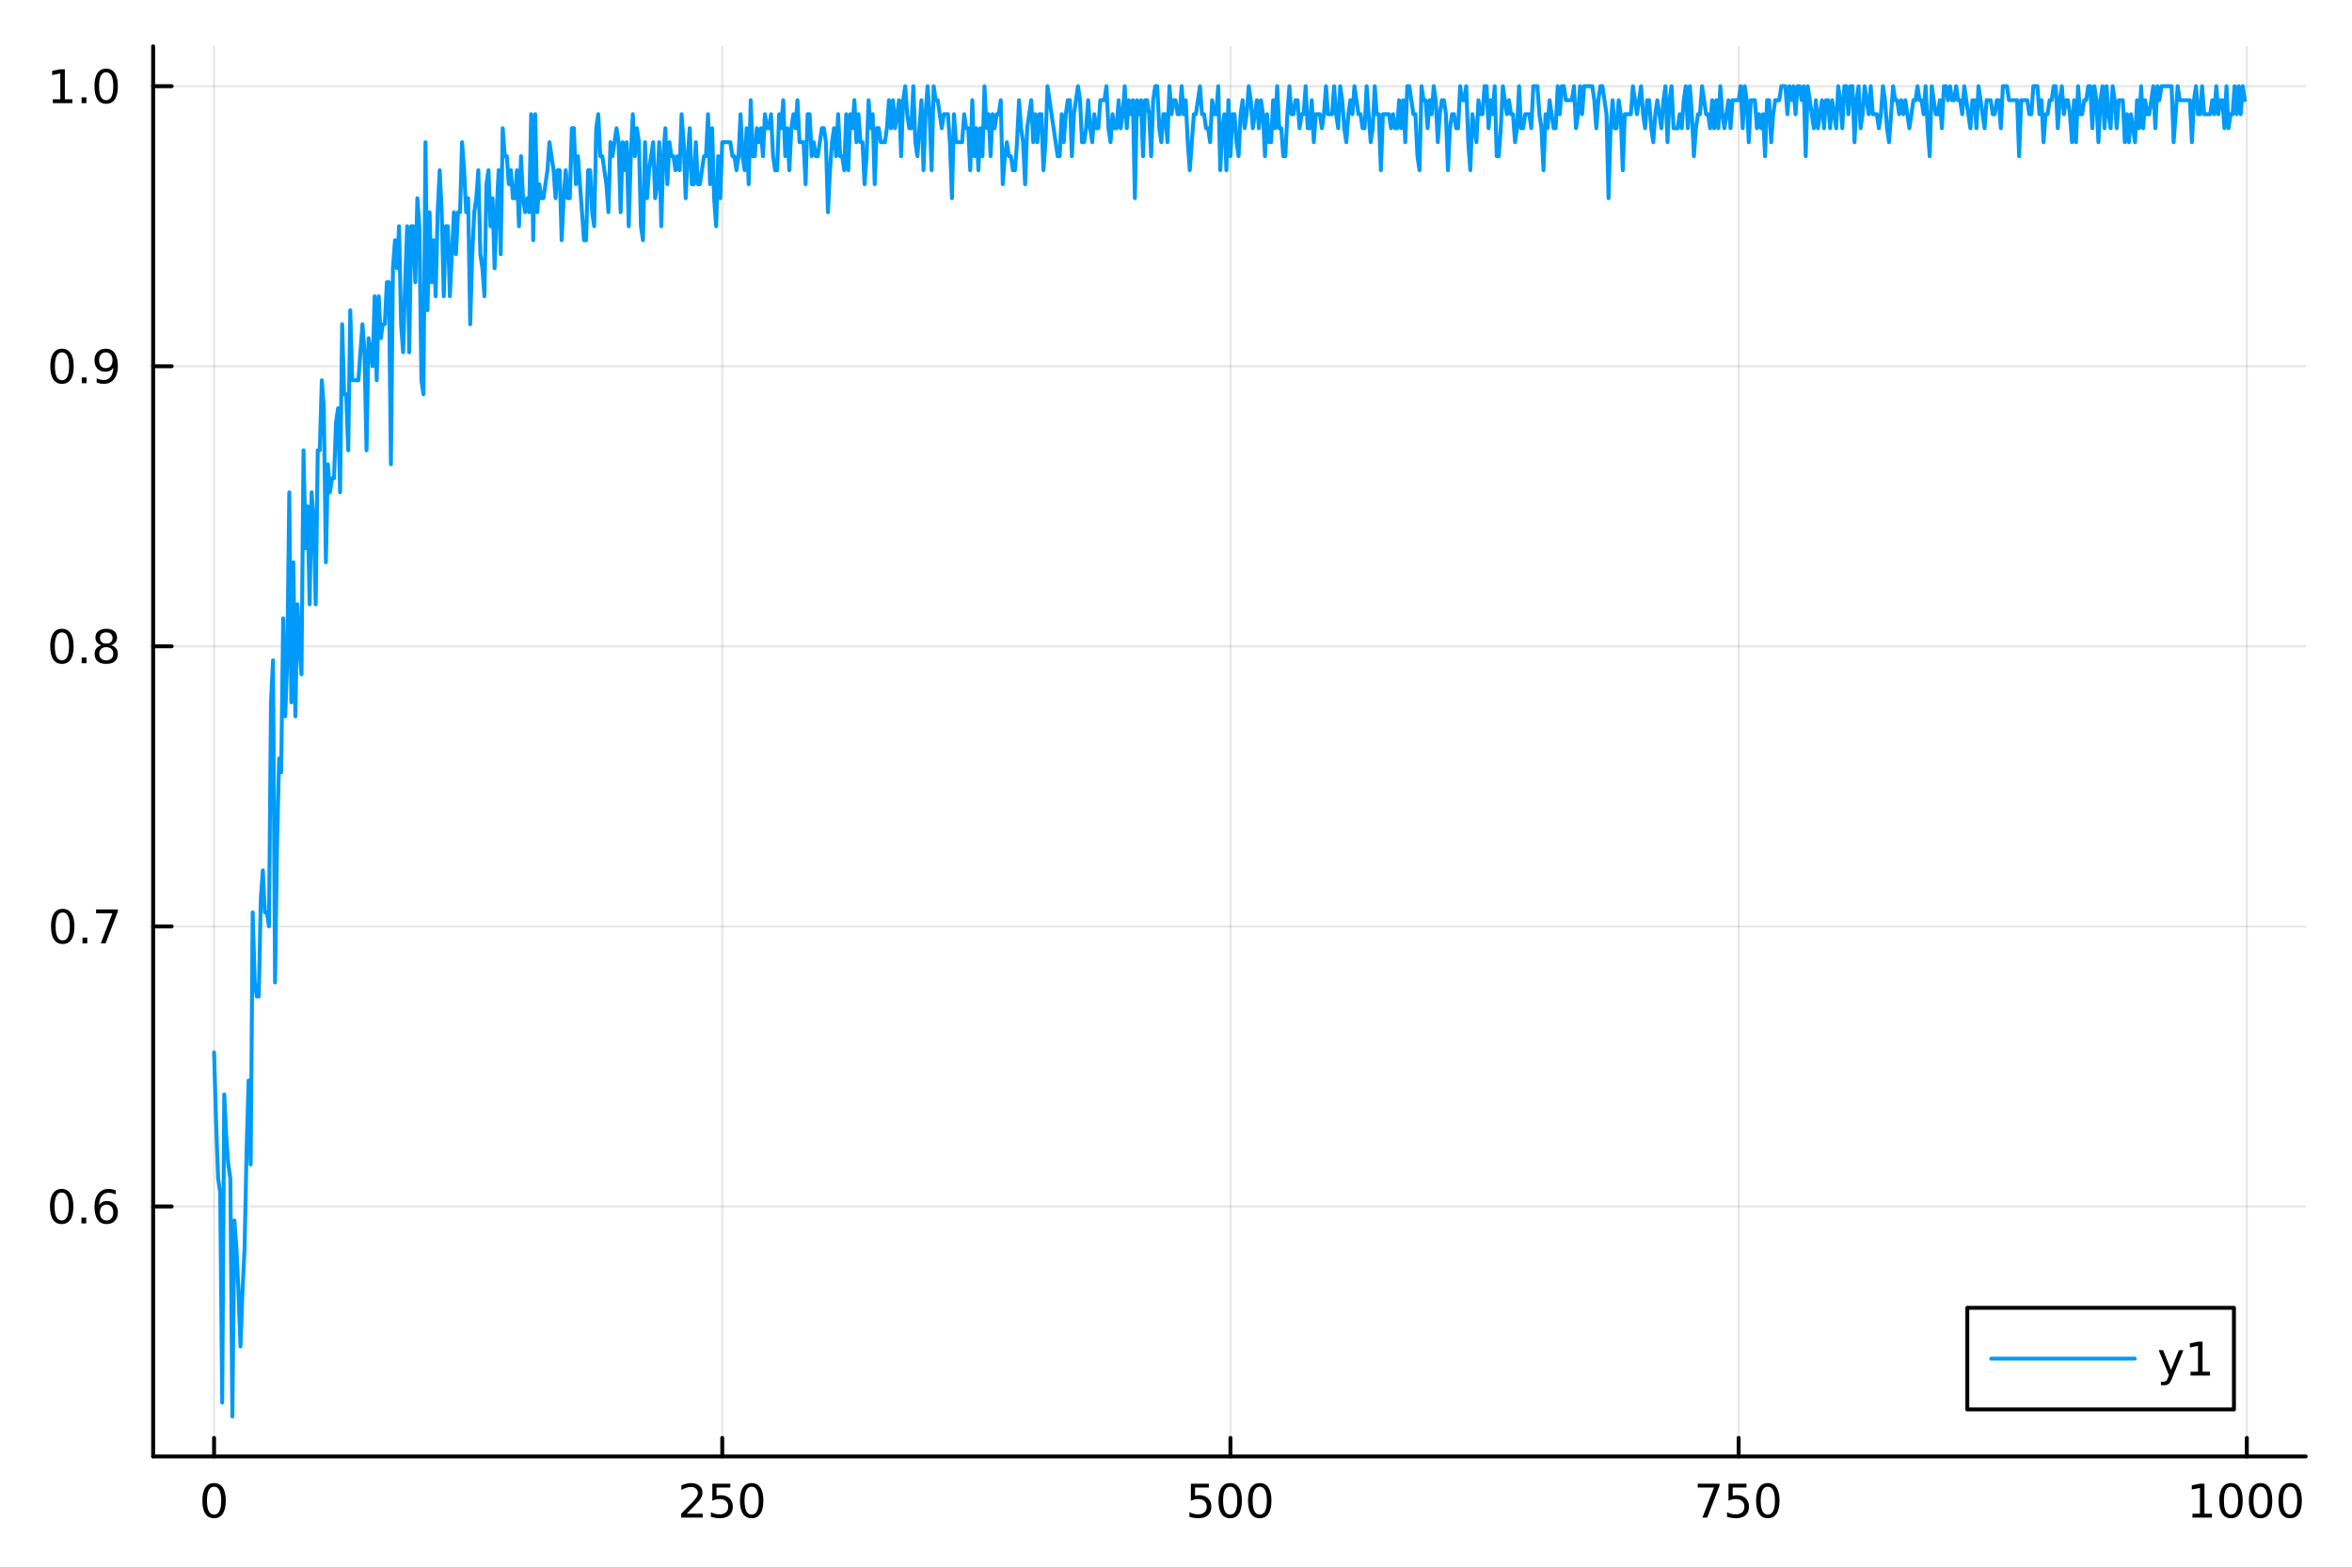 <?xml version="1.0" encoding="utf-8"?>
<svg xmlns="http://www.w3.org/2000/svg" xmlns:xlink="http://www.w3.org/1999/xlink" width="600" height="400" viewBox="0 0 2400 1600">
<rect x="0" y="0" width="2400" height="1600" fill="#333333" stroke="none"/>
<defs>
  <clipPath id="clip900">
    <rect x="0" y="0" width="2400" height="1600"/>
  </clipPath>
</defs>
<path clip-path="url(#clip900)" d="M0 1600 L2400 1600 L2400 0 L0 0  Z" fill="#ffffff" fill-rule="evenodd" fill-opacity="1"/>
<defs>
  <clipPath id="clip901">
    <rect x="480" y="0" width="1681" height="1600"/>
  </clipPath>
</defs>
<path clip-path="url(#clip900)" d="M156.274 1486.45 L2352.76 1486.45 L2352.76 47.244 L156.274 47.244  Z" fill="#ffffff" fill-rule="evenodd" fill-opacity="1"/>
<defs>
  <clipPath id="clip902">
    <rect x="156" y="47" width="2197" height="1440"/>
  </clipPath>
</defs>
<polyline clip-path="url(#clip902)" style="stroke:#000000; stroke-linecap:round; stroke-linejoin:round; stroke-width:2; stroke-opacity:0.1; fill:none" points="218.439,1486.45 218.439,47.244 "/>
<polyline clip-path="url(#clip902)" style="stroke:#000000; stroke-linecap:round; stroke-linejoin:round; stroke-width:2; stroke-opacity:0.1; fill:none" points="736.995,1486.45 736.995,47.244 "/>
<polyline clip-path="url(#clip902)" style="stroke:#000000; stroke-linecap:round; stroke-linejoin:round; stroke-width:2; stroke-opacity:0.1; fill:none" points="1255.55,1486.45 1255.55,47.244 "/>
<polyline clip-path="url(#clip902)" style="stroke:#000000; stroke-linecap:round; stroke-linejoin:round; stroke-width:2; stroke-opacity:0.1; fill:none" points="1774.11,1486.45 1774.11,47.244 "/>
<polyline clip-path="url(#clip902)" style="stroke:#000000; stroke-linecap:round; stroke-linejoin:round; stroke-width:2; stroke-opacity:0.1; fill:none" points="2292.67,1486.45 2292.67,47.244 "/>
<polyline clip-path="url(#clip900)" style="stroke:#000000; stroke-linecap:round; stroke-linejoin:round; stroke-width:4; stroke-opacity:1; fill:none" points="156.274,1486.45 2352.76,1486.45 "/>
<polyline clip-path="url(#clip900)" style="stroke:#000000; stroke-linecap:round; stroke-linejoin:round; stroke-width:4; stroke-opacity:1; fill:none" points="218.439,1486.45 218.439,1467.55 "/>
<polyline clip-path="url(#clip900)" style="stroke:#000000; stroke-linecap:round; stroke-linejoin:round; stroke-width:4; stroke-opacity:1; fill:none" points="736.995,1486.45 736.995,1467.55 "/>
<polyline clip-path="url(#clip900)" style="stroke:#000000; stroke-linecap:round; stroke-linejoin:round; stroke-width:4; stroke-opacity:1; fill:none" points="1255.55,1486.45 1255.55,1467.55 "/>
<polyline clip-path="url(#clip900)" style="stroke:#000000; stroke-linecap:round; stroke-linejoin:round; stroke-width:4; stroke-opacity:1; fill:none" points="1774.11,1486.45 1774.11,1467.55 "/>
<polyline clip-path="url(#clip900)" style="stroke:#000000; stroke-linecap:round; stroke-linejoin:round; stroke-width:4; stroke-opacity:1; fill:none" points="2292.67,1486.45 2292.67,1467.55 "/>
<path clip-path="url(#clip900)" d="M218.439 1517.37 Q214.828 1517.37 212.999 1520.93 Q211.193 1524.47 211.193 1531.6 Q211.193 1538.71 212.999 1542.27 Q214.828 1545.82 218.439 1545.82 Q222.073 1545.82 223.879 1542.27 Q225.707 1538.71 225.707 1531.6 Q225.707 1524.47 223.879 1520.93 Q222.073 1517.37 218.439 1517.37 M218.439 1513.66 Q224.249 1513.66 227.304 1518.27 Q230.383 1522.85 230.383 1531.6 Q230.383 1540.33 227.304 1544.94 Q224.249 1549.52 218.439 1549.52 Q212.629 1549.52 209.55 1544.94 Q206.494 1540.33 206.494 1531.6 Q206.494 1522.85 209.55 1518.27 Q212.629 1513.66 218.439 1513.66 Z" fill="#000000" fill-rule="nonzero" fill-opacity="1" /><path clip-path="url(#clip900)" d="M700.688 1544.91 L717.007 1544.91 L717.007 1548.85 L695.063 1548.85 L695.063 1544.91 Q697.725 1542.16 702.308 1537.53 Q706.915 1532.88 708.095 1531.53 Q710.34 1529.01 711.22 1527.27 Q712.123 1525.51 712.123 1523.82 Q712.123 1521.07 710.178 1519.33 Q708.257 1517.6 705.155 1517.6 Q702.956 1517.6 700.503 1518.36 Q698.072 1519.13 695.294 1520.68 L695.294 1515.95 Q698.118 1514.82 700.572 1514.24 Q703.026 1513.66 705.063 1513.66 Q710.433 1513.66 713.628 1516.35 Q716.822 1519.03 716.822 1523.52 Q716.822 1525.65 716.012 1527.57 Q715.225 1529.47 713.118 1532.07 Q712.54 1532.74 709.438 1535.95 Q706.336 1539.15 700.688 1544.91 Z" fill="#000000" fill-rule="nonzero" fill-opacity="1" /><path clip-path="url(#clip900)" d="M726.868 1514.29 L745.225 1514.29 L745.225 1518.22 L731.151 1518.22 L731.151 1526.7 Q732.169 1526.35 733.188 1526.19 Q734.206 1526 735.225 1526 Q741.012 1526 744.391 1529.17 Q747.771 1532.34 747.771 1537.76 Q747.771 1543.34 744.299 1546.44 Q740.826 1549.52 734.507 1549.52 Q732.331 1549.52 730.063 1549.15 Q727.817 1548.78 725.41 1548.04 L725.41 1543.34 Q727.493 1544.47 729.715 1545.03 Q731.938 1545.58 734.414 1545.58 Q738.419 1545.58 740.757 1543.48 Q743.095 1541.37 743.095 1537.76 Q743.095 1534.15 740.757 1532.04 Q738.419 1529.94 734.414 1529.94 Q732.539 1529.94 730.664 1530.35 Q728.813 1530.77 726.868 1531.65 L726.868 1514.29 Z" fill="#000000" fill-rule="nonzero" fill-opacity="1" /><path clip-path="url(#clip900)" d="M766.984 1517.37 Q763.373 1517.37 761.544 1520.93 Q759.738 1524.47 759.738 1531.6 Q759.738 1538.71 761.544 1542.27 Q763.373 1545.82 766.984 1545.82 Q770.618 1545.82 772.423 1542.27 Q774.252 1538.71 774.252 1531.6 Q774.252 1524.47 772.423 1520.93 Q770.618 1517.37 766.984 1517.37 M766.984 1513.66 Q772.794 1513.66 775.849 1518.27 Q778.928 1522.85 778.928 1531.6 Q778.928 1540.33 775.849 1544.94 Q772.794 1549.52 766.984 1549.52 Q761.174 1549.52 758.095 1544.94 Q755.039 1540.33 755.039 1531.6 Q755.039 1522.85 758.095 1518.27 Q761.174 1513.66 766.984 1513.66 Z" fill="#000000" fill-rule="nonzero" fill-opacity="1" /><path clip-path="url(#clip900)" d="M1215.17 1514.29 L1233.53 1514.29 L1233.53 1518.22 L1219.45 1518.22 L1219.45 1526.7 Q1220.47 1526.35 1221.49 1526.19 Q1222.51 1526 1223.53 1526 Q1229.31 1526 1232.69 1529.17 Q1236.07 1532.34 1236.07 1537.76 Q1236.07 1543.34 1232.6 1546.44 Q1229.13 1549.52 1222.81 1549.52 Q1220.63 1549.52 1218.36 1549.15 Q1216.12 1548.78 1213.71 1548.04 L1213.71 1543.34 Q1215.8 1544.47 1218.02 1545.03 Q1220.24 1545.58 1222.72 1545.58 Q1226.72 1545.58 1229.06 1543.48 Q1231.4 1541.37 1231.4 1537.76 Q1231.4 1534.15 1229.06 1532.04 Q1226.72 1529.94 1222.72 1529.94 Q1220.84 1529.94 1218.97 1530.35 Q1217.11 1530.77 1215.17 1531.65 L1215.17 1514.29 Z" fill="#000000" fill-rule="nonzero" fill-opacity="1" /><path clip-path="url(#clip900)" d="M1255.29 1517.37 Q1251.67 1517.37 1249.85 1520.93 Q1248.04 1524.47 1248.04 1531.6 Q1248.04 1538.71 1249.85 1542.27 Q1251.67 1545.82 1255.29 1545.82 Q1258.92 1545.82 1260.73 1542.27 Q1262.55 1538.71 1262.55 1531.6 Q1262.55 1524.47 1260.73 1520.93 Q1258.92 1517.37 1255.29 1517.37 M1255.29 1513.66 Q1261.1 1513.66 1264.15 1518.27 Q1267.23 1522.85 1267.23 1531.6 Q1267.23 1540.33 1264.15 1544.94 Q1261.1 1549.52 1255.29 1549.52 Q1249.48 1549.52 1246.4 1544.94 Q1243.34 1540.33 1243.34 1531.6 Q1243.34 1522.85 1246.4 1518.27 Q1249.48 1513.66 1255.29 1513.66 Z" fill="#000000" fill-rule="nonzero" fill-opacity="1" /><path clip-path="url(#clip900)" d="M1285.45 1517.37 Q1281.84 1517.37 1280.01 1520.93 Q1278.2 1524.47 1278.2 1531.6 Q1278.2 1538.71 1280.01 1542.27 Q1281.84 1545.82 1285.45 1545.82 Q1289.08 1545.82 1290.89 1542.27 Q1292.72 1538.71 1292.72 1531.6 Q1292.72 1524.47 1290.89 1520.93 Q1289.08 1517.37 1285.45 1517.37 M1285.45 1513.66 Q1291.26 1513.66 1294.31 1518.27 Q1297.39 1522.85 1297.39 1531.6 Q1297.39 1540.33 1294.31 1544.94 Q1291.26 1549.52 1285.45 1549.52 Q1279.64 1549.52 1276.56 1544.94 Q1273.5 1540.33 1273.5 1531.6 Q1273.5 1522.85 1276.56 1518.27 Q1279.64 1513.66 1285.45 1513.66 Z" fill="#000000" fill-rule="nonzero" fill-opacity="1" /><path clip-path="url(#clip900)" d="M1732.38 1514.29 L1754.61 1514.29 L1754.61 1516.28 L1742.06 1548.85 L1737.18 1548.85 L1748.98 1518.22 L1732.38 1518.22 L1732.38 1514.29 Z" fill="#000000" fill-rule="nonzero" fill-opacity="1" /><path clip-path="url(#clip900)" d="M1763.77 1514.29 L1782.13 1514.29 L1782.13 1518.22 L1768.06 1518.22 L1768.06 1526.7 Q1769.07 1526.35 1770.09 1526.19 Q1771.11 1526 1772.13 1526 Q1777.92 1526 1781.3 1529.17 Q1784.68 1532.34 1784.68 1537.76 Q1784.68 1543.34 1781.2 1546.44 Q1777.73 1549.52 1771.41 1549.52 Q1769.24 1549.52 1766.97 1549.15 Q1764.72 1548.78 1762.31 1548.04 L1762.31 1543.34 Q1764.4 1544.47 1766.62 1545.03 Q1768.84 1545.58 1771.32 1545.58 Q1775.32 1545.58 1777.66 1543.48 Q1780 1541.37 1780 1537.76 Q1780 1534.15 1777.66 1532.04 Q1775.32 1529.94 1771.32 1529.94 Q1769.44 1529.94 1767.57 1530.35 Q1765.72 1530.77 1763.77 1531.65 L1763.77 1514.29 Z" fill="#000000" fill-rule="nonzero" fill-opacity="1" /><path clip-path="url(#clip900)" d="M1803.89 1517.37 Q1800.28 1517.37 1798.45 1520.93 Q1796.64 1524.47 1796.64 1531.6 Q1796.64 1538.71 1798.45 1542.27 Q1800.28 1545.82 1803.89 1545.82 Q1807.52 1545.82 1809.33 1542.27 Q1811.16 1538.71 1811.16 1531.6 Q1811.16 1524.47 1809.33 1520.93 Q1807.52 1517.37 1803.89 1517.37 M1803.89 1513.66 Q1809.7 1513.66 1812.75 1518.27 Q1815.83 1522.85 1815.83 1531.6 Q1815.83 1540.33 1812.75 1544.94 Q1809.7 1549.52 1803.89 1549.52 Q1798.08 1549.52 1795 1544.94 Q1791.94 1540.33 1791.94 1531.6 Q1791.94 1522.85 1795 1518.27 Q1798.08 1513.66 1803.89 1513.66 Z" fill="#000000" fill-rule="nonzero" fill-opacity="1" /><path clip-path="url(#clip900)" d="M2237.19 1544.91 L2244.83 1544.91 L2244.83 1518.55 L2236.52 1520.21 L2236.52 1515.95 L2244.78 1514.29 L2249.46 1514.29 L2249.46 1544.91 L2257.1 1544.91 L2257.1 1548.85 L2237.19 1548.85 L2237.19 1544.91 Z" fill="#000000" fill-rule="nonzero" fill-opacity="1" /><path clip-path="url(#clip900)" d="M2276.54 1517.37 Q2272.93 1517.37 2271.1 1520.93 Q2269.3 1524.47 2269.3 1531.6 Q2269.3 1538.71 2271.1 1542.27 Q2272.93 1545.82 2276.54 1545.82 Q2280.18 1545.82 2281.98 1542.27 Q2283.81 1538.71 2283.81 1531.6 Q2283.81 1524.47 2281.98 1520.93 Q2280.18 1517.37 2276.54 1517.37 M2276.54 1513.66 Q2282.35 1513.66 2285.41 1518.27 Q2288.49 1522.85 2288.49 1531.6 Q2288.49 1540.33 2285.41 1544.94 Q2282.35 1549.52 2276.54 1549.52 Q2270.73 1549.52 2267.65 1544.94 Q2264.6 1540.33 2264.6 1531.6 Q2264.6 1522.85 2267.65 1518.27 Q2270.73 1513.66 2276.54 1513.66 Z" fill="#000000" fill-rule="nonzero" fill-opacity="1" /><path clip-path="url(#clip900)" d="M2306.7 1517.37 Q2303.09 1517.37 2301.27 1520.93 Q2299.46 1524.47 2299.46 1531.6 Q2299.46 1538.71 2301.27 1542.27 Q2303.09 1545.82 2306.7 1545.82 Q2310.34 1545.82 2312.14 1542.27 Q2313.97 1538.71 2313.97 1531.6 Q2313.97 1524.47 2312.14 1520.93 Q2310.34 1517.37 2306.7 1517.37 M2306.7 1513.66 Q2312.51 1513.66 2315.57 1518.27 Q2318.65 1522.85 2318.65 1531.6 Q2318.65 1540.33 2315.57 1544.94 Q2312.51 1549.52 2306.7 1549.52 Q2300.89 1549.52 2297.82 1544.94 Q2294.76 1540.33 2294.76 1531.6 Q2294.76 1522.85 2297.82 1518.27 Q2300.89 1513.66 2306.7 1513.66 Z" fill="#000000" fill-rule="nonzero" fill-opacity="1" /><path clip-path="url(#clip900)" d="M2336.87 1517.37 Q2333.26 1517.37 2331.43 1520.93 Q2329.62 1524.47 2329.62 1531.6 Q2329.62 1538.71 2331.43 1542.27 Q2333.26 1545.82 2336.87 1545.82 Q2340.5 1545.82 2342.31 1542.27 Q2344.14 1538.71 2344.14 1531.6 Q2344.14 1524.47 2342.31 1520.93 Q2340.5 1517.37 2336.87 1517.37 M2336.87 1513.66 Q2342.68 1513.66 2345.73 1518.27 Q2348.81 1522.85 2348.81 1531.6 Q2348.81 1540.33 2345.73 1544.94 Q2342.68 1549.52 2336.87 1549.52 Q2331.06 1549.52 2327.98 1544.94 Q2324.92 1540.33 2324.92 1531.6 Q2324.92 1522.85 2327.98 1518.27 Q2331.06 1513.66 2336.87 1513.66 Z" fill="#000000" fill-rule="nonzero" fill-opacity="1" /><polyline clip-path="url(#clip902)" style="stroke:#000000; stroke-linecap:round; stroke-linejoin:round; stroke-width:2; stroke-opacity:0.1; fill:none" points="156.274,1231.34 2352.76,1231.34 "/>
<polyline clip-path="url(#clip902)" style="stroke:#000000; stroke-linecap:round; stroke-linejoin:round; stroke-width:2; stroke-opacity:0.1; fill:none" points="156.274,945.496 2352.76,945.496 "/>
<polyline clip-path="url(#clip902)" style="stroke:#000000; stroke-linecap:round; stroke-linejoin:round; stroke-width:2; stroke-opacity:0.1; fill:none" points="156.274,659.656 2352.76,659.656 "/>
<polyline clip-path="url(#clip902)" style="stroke:#000000; stroke-linecap:round; stroke-linejoin:round; stroke-width:2; stroke-opacity:0.1; fill:none" points="156.274,373.816 2352.76,373.816 "/>
<polyline clip-path="url(#clip902)" style="stroke:#000000; stroke-linecap:round; stroke-linejoin:round; stroke-width:2; stroke-opacity:0.1; fill:none" points="156.274,87.976 2352.76,87.976 "/>
<polyline clip-path="url(#clip900)" style="stroke:#000000; stroke-linecap:round; stroke-linejoin:round; stroke-width:4; stroke-opacity:1; fill:none" points="156.274,1486.45 156.274,47.244 "/>
<polyline clip-path="url(#clip900)" style="stroke:#000000; stroke-linecap:round; stroke-linejoin:round; stroke-width:4; stroke-opacity:1; fill:none" points="156.274,1231.34 175.172,1231.34 "/>
<polyline clip-path="url(#clip900)" style="stroke:#000000; stroke-linecap:round; stroke-linejoin:round; stroke-width:4; stroke-opacity:1; fill:none" points="156.274,945.496 175.172,945.496 "/>
<polyline clip-path="url(#clip900)" style="stroke:#000000; stroke-linecap:round; stroke-linejoin:round; stroke-width:4; stroke-opacity:1; fill:none" points="156.274,659.656 175.172,659.656 "/>
<polyline clip-path="url(#clip900)" style="stroke:#000000; stroke-linecap:round; stroke-linejoin:round; stroke-width:4; stroke-opacity:1; fill:none" points="156.274,373.816 175.172,373.816 "/>
<polyline clip-path="url(#clip900)" style="stroke:#000000; stroke-linecap:round; stroke-linejoin:round; stroke-width:4; stroke-opacity:1; fill:none" points="156.274,87.976 175.172,87.976 "/>
<path clip-path="url(#clip900)" d="M62.937 1217.13 Q59.325 1217.13 57.497 1220.7 Q55.691 1224.24 55.691 1231.37 Q55.691 1238.48 57.497 1242.04 Q59.325 1245.58 62.937 1245.58 Q66.571 1245.58 68.376 1242.04 Q70.205 1238.48 70.205 1231.37 Q70.205 1224.24 68.376 1220.7 Q66.571 1217.13 62.937 1217.13 M62.937 1213.43 Q68.747 1213.43 71.802 1218.04 Q74.881 1222.62 74.881 1231.37 Q74.881 1240.1 71.802 1244.7 Q68.747 1249.29 62.937 1249.29 Q57.126 1249.29 54.048 1244.7 Q50.992 1240.1 50.992 1231.37 Q50.992 1222.62 54.048 1218.04 Q57.126 1213.43 62.937 1213.43 Z" fill="#000000" fill-rule="nonzero" fill-opacity="1" /><path clip-path="url(#clip900)" d="M83.098 1242.74 L87.983 1242.74 L87.983 1248.62 L83.098 1248.62 L83.098 1242.74 Z" fill="#000000" fill-rule="nonzero" fill-opacity="1" /><path clip-path="url(#clip900)" d="M108.746 1229.47 Q105.598 1229.47 103.746 1231.63 Q101.918 1233.78 101.918 1237.53 Q101.918 1241.25 103.746 1243.43 Q105.598 1245.58 108.746 1245.58 Q111.895 1245.58 113.723 1243.43 Q115.575 1241.25 115.575 1237.53 Q115.575 1233.78 113.723 1231.63 Q111.895 1229.47 108.746 1229.47 M118.029 1214.82 L118.029 1219.08 Q116.27 1218.25 114.464 1217.81 Q112.682 1217.37 110.922 1217.37 Q106.293 1217.37 103.839 1220.49 Q101.409 1223.62 101.061 1229.94 Q102.427 1227.92 104.487 1226.86 Q106.547 1225.77 109.024 1225.77 Q114.233 1225.77 117.242 1228.94 Q120.274 1232.09 120.274 1237.53 Q120.274 1242.85 117.126 1246.07 Q113.978 1249.29 108.746 1249.29 Q102.751 1249.29 99.58 1244.7 Q96.409 1240.1 96.409 1231.37 Q96.409 1223.18 100.297 1218.32 Q104.186 1213.43 110.737 1213.43 Q112.496 1213.43 114.279 1213.78 Q116.084 1214.13 118.029 1214.82 Z" fill="#000000" fill-rule="nonzero" fill-opacity="1" /><path clip-path="url(#clip900)" d="M64.001 931.295 Q60.39 931.295 58.562 934.859 Q56.756 938.401 56.756 945.531 Q56.756 952.637 58.562 956.202 Q60.39 959.744 64.001 959.744 Q67.636 959.744 69.441 956.202 Q71.27 952.637 71.27 945.531 Q71.27 938.401 69.441 934.859 Q67.636 931.295 64.001 931.295 M64.001 927.591 Q69.811 927.591 72.867 932.197 Q75.946 936.781 75.946 945.531 Q75.946 954.257 72.867 958.864 Q69.811 963.447 64.001 963.447 Q58.191 963.447 55.112 958.864 Q52.057 954.257 52.057 945.531 Q52.057 936.781 55.112 932.197 Q58.191 927.591 64.001 927.591 Z" fill="#000000" fill-rule="nonzero" fill-opacity="1" /><path clip-path="url(#clip900)" d="M84.163 956.896 L89.047 956.896 L89.047 962.776 L84.163 962.776 L84.163 956.896 Z" fill="#000000" fill-rule="nonzero" fill-opacity="1" /><path clip-path="url(#clip900)" d="M98.052 928.216 L120.274 928.216 L120.274 930.207 L107.728 962.776 L102.844 962.776 L114.649 932.151 L98.052 932.151 L98.052 928.216 Z" fill="#000000" fill-rule="nonzero" fill-opacity="1" /><path clip-path="url(#clip900)" d="M63.191 645.455 Q59.58 645.455 57.751 649.02 Q55.946 652.561 55.946 659.691 Q55.946 666.797 57.751 670.362 Q59.58 673.904 63.191 673.904 Q66.825 673.904 68.631 670.362 Q70.46 666.797 70.46 659.691 Q70.46 652.561 68.631 649.02 Q66.825 645.455 63.191 645.455 M63.191 641.751 Q69.001 641.751 72.057 646.357 Q75.135 650.941 75.135 659.691 Q75.135 668.418 72.057 673.024 Q69.001 677.607 63.191 677.607 Q57.381 677.607 54.302 673.024 Q51.247 668.418 51.247 659.691 Q51.247 650.941 54.302 646.357 Q57.381 641.751 63.191 641.751 Z" fill="#000000" fill-rule="nonzero" fill-opacity="1" /><path clip-path="url(#clip900)" d="M83.353 671.056 L88.237 671.056 L88.237 676.936 L83.353 676.936 L83.353 671.056 Z" fill="#000000" fill-rule="nonzero" fill-opacity="1" /><path clip-path="url(#clip900)" d="M108.422 660.524 Q105.089 660.524 103.168 662.306 Q101.27 664.089 101.27 667.214 Q101.27 670.339 103.168 672.121 Q105.089 673.904 108.422 673.904 Q111.756 673.904 113.677 672.121 Q115.598 670.316 115.598 667.214 Q115.598 664.089 113.677 662.306 Q111.779 660.524 108.422 660.524 M103.746 658.533 Q100.737 657.793 99.047 655.732 Q97.381 653.672 97.381 650.709 Q97.381 646.566 100.321 644.158 Q103.284 641.751 108.422 641.751 Q113.584 641.751 116.524 644.158 Q119.464 646.566 119.464 650.709 Q119.464 653.672 117.774 655.732 Q116.108 657.793 113.121 658.533 Q116.501 659.32 118.376 661.612 Q120.274 663.904 120.274 667.214 Q120.274 672.237 117.195 674.922 Q114.14 677.607 108.422 677.607 Q102.705 677.607 99.626 674.922 Q96.571 672.237 96.571 667.214 Q96.571 663.904 98.469 661.612 Q100.367 659.32 103.746 658.533 M102.034 651.149 Q102.034 653.834 103.7 655.339 Q105.39 656.844 108.422 656.844 Q111.432 656.844 113.121 655.339 Q114.834 653.834 114.834 651.149 Q114.834 648.464 113.121 646.959 Q111.432 645.455 108.422 645.455 Q105.39 645.455 103.7 646.959 Q102.034 648.464 102.034 651.149 Z" fill="#000000" fill-rule="nonzero" fill-opacity="1" /><path clip-path="url(#clip900)" d="M63.284 359.615 Q59.673 359.615 57.844 363.18 Q56.038 366.721 56.038 373.851 Q56.038 380.957 57.844 384.522 Q59.673 388.064 63.284 388.064 Q66.918 388.064 68.724 384.522 Q70.552 380.957 70.552 373.851 Q70.552 366.721 68.724 363.18 Q66.918 359.615 63.284 359.615 M63.284 355.911 Q69.094 355.911 72.149 360.518 Q75.228 365.101 75.228 373.851 Q75.228 382.578 72.149 387.184 Q69.094 391.767 63.284 391.767 Q57.474 391.767 54.395 387.184 Q51.339 382.578 51.339 373.851 Q51.339 365.101 54.395 360.518 Q57.474 355.911 63.284 355.911 Z" fill="#000000" fill-rule="nonzero" fill-opacity="1" /><path clip-path="url(#clip900)" d="M83.446 385.217 L88.33 385.217 L88.33 391.096 L83.446 391.096 L83.446 385.217 Z" fill="#000000" fill-rule="nonzero" fill-opacity="1" /><path clip-path="url(#clip900)" d="M98.654 390.379 L98.654 386.119 Q100.413 386.953 102.219 387.392 Q104.024 387.832 105.76 387.832 Q110.39 387.832 112.82 384.73 Q115.274 381.605 115.621 375.263 Q114.279 377.254 112.219 378.318 Q110.158 379.383 107.658 379.383 Q102.473 379.383 99.441 376.258 Q96.432 373.11 96.432 367.67 Q96.432 362.346 99.58 359.129 Q102.728 355.911 107.959 355.911 Q113.955 355.911 117.103 360.518 Q120.274 365.101 120.274 373.851 Q120.274 382.022 116.385 386.906 Q112.52 391.767 105.969 391.767 Q104.209 391.767 102.404 391.42 Q100.598 391.073 98.654 390.379 M107.959 375.726 Q111.108 375.726 112.936 373.573 Q114.788 371.42 114.788 367.67 Q114.788 363.944 112.936 361.791 Q111.108 359.615 107.959 359.615 Q104.811 359.615 102.959 361.791 Q101.131 363.944 101.131 367.67 Q101.131 371.42 102.959 373.573 Q104.811 375.726 107.959 375.726 Z" fill="#000000" fill-rule="nonzero" fill-opacity="1" /><path clip-path="url(#clip900)" d="M53.909 101.321 L61.548 101.321 L61.548 74.956 L53.237 76.622 L53.237 72.363 L61.501 70.696 L66.177 70.696 L66.177 101.321 L73.816 101.321 L73.816 105.256 L53.909 105.256 L53.909 101.321 Z" fill="#000000" fill-rule="nonzero" fill-opacity="1" /><path clip-path="url(#clip900)" d="M83.26 99.377 L88.145 99.377 L88.145 105.256 L83.26 105.256 L83.26 99.377 Z" fill="#000000" fill-rule="nonzero" fill-opacity="1" /><path clip-path="url(#clip900)" d="M108.33 73.775 Q104.719 73.775 102.89 77.34 Q101.084 80.881 101.084 88.011 Q101.084 95.117 102.89 98.682 Q104.719 102.224 108.33 102.224 Q111.964 102.224 113.77 98.682 Q115.598 95.117 115.598 88.011 Q115.598 80.881 113.77 77.34 Q111.964 73.775 108.33 73.775 M108.33 70.071 Q114.14 70.071 117.195 74.678 Q120.274 79.261 120.274 88.011 Q120.274 96.738 117.195 101.344 Q114.14 105.928 108.33 105.928 Q102.52 105.928 99.441 101.344 Q96.385 96.738 96.385 88.011 Q96.385 79.261 99.441 74.678 Q102.52 70.071 108.33 70.071 Z" fill="#000000" fill-rule="nonzero" fill-opacity="1" /><polyline clip-path="url(#clip902)" style="stroke:#009af9; stroke-linecap:round; stroke-linejoin:round; stroke-width:4; stroke-opacity:1; fill:none" points="218.439,1074.12 220.513,1145.58 222.587,1202.75 224.661,1217.04 226.736,1431.42 228.81,1117 230.884,1159.88 232.958,1188.46 235.033,1202.75 237.107,1445.72 239.181,1245.63 241.255,1274.21 243.329,1317.09 245.404,1374.26 247.478,1317.09 249.552,1274.21 251.626,1174.17 253.701,1102.71 255.775,1188.46 257.849,931.204 259.923,1002.66 261.998,1016.96 264.072,1016.96 266.146,916.912 268.22,888.328 270.294,931.204 272.369,931.204 274.443,945.496 276.517,716.824 278.591,673.948 280.666,1002.66 282.74,859.744 284.814,773.992 286.888,788.284 288.962,631.072 291.037,731.116 293.111,673.948 295.185,502.444 297.259,716.824 299.334,573.904 301.408,731.116 303.482,616.78 305.556,659.656 307.63,688.24 309.705,459.568 311.779,559.612 313.853,516.736 315.927,616.78 318.002,502.444 320.076,531.028 322.15,616.78 324.224,459.568 326.299,459.568 328.373,388.108 330.447,416.692 332.521,573.904 334.595,473.86 336.67,502.444 338.744,488.152 340.818,488.152 342.892,430.984 344.967,416.692 347.041,502.444 349.115,330.94 351.189,402.4 353.263,402.4 355.338,459.568 357.412,316.648 359.486,388.108 361.56,388.108 363.635,388.108 365.709,388.108 367.783,359.524 369.857,330.94 371.932,359.524 374.006,459.568 376.08,345.232 378.154,359.524 380.228,373.816 382.303,302.356 384.377,388.108 386.451,302.356 388.525,345.232 390.6,330.94 392.674,330.94 394.748,288.064 396.822,288.064 398.896,473.86 400.971,273.772 403.045,245.188 405.119,273.772 407.193,230.896 409.268,330.94 411.342,359.524 413.416,288.064 415.49,230.896 417.565,359.524 419.639,230.896 421.713,230.896 423.787,288.064 425.861,202.312 427.936,230.896 430.01,388.108 432.084,402.4 434.158,145.144 436.233,316.648 438.307,216.604 440.381,288.064 442.455,245.188 444.529,302.356 446.604,216.604 448.678,173.728 450.752,216.604 452.826,302.356 454.901,230.896 456.975,230.896 459.049,302.356 461.123,259.48 463.198,216.604 465.272,259.48 467.346,216.604 469.42,216.604 471.494,145.144 473.569,173.728 475.643,216.604 477.717,202.312 479.791,330.94 481.866,259.48 483.94,216.604 486.014,202.312 488.088,173.728 490.162,259.48 492.237,273.772 494.311,302.356 496.385,188.02 498.459,173.728 500.534,230.896 502.608,202.312 504.682,273.772 506.756,216.604 508.83,173.728 510.905,259.48 512.979,130.852 515.053,159.436 517.127,159.436 519.202,188.02 521.276,173.728 523.35,202.312 525.424,202.312 527.499,173.728 529.573,230.896 531.647,159.436 533.721,202.312 535.795,216.604 537.87,202.312 539.944,216.604 542.018,116.56 544.092,245.188 546.167,116.56 548.241,216.604 550.315,188.02 552.389,202.312 554.463,202.312 556.538,188.02 558.612,173.728 560.686,145.144 562.76,159.436 564.835,173.728 566.909,202.312 568.983,173.728 571.057,173.728 573.132,245.188 575.206,202.312 577.28,173.728 579.354,202.312 581.428,202.312 583.503,130.852 585.577,130.852 587.651,188.02 589.725,159.436 591.8,188.02 593.874,216.604 595.948,245.188 598.022,245.188 600.096,173.728 602.171,173.728 604.245,216.604 606.319,230.896 608.393,130.852 610.468,116.56 612.542,159.436 614.616,159.436 616.69,173.728 618.765,188.02 620.839,216.604 622.913,145.144 624.987,159.436 627.061,145.144 629.136,130.852 631.21,145.144 633.284,216.604 635.358,145.144 637.433,173.728 639.507,145.144 641.581,230.896 643.655,159.436 645.729,116.56 647.804,159.436 649.878,130.852 651.952,145.144 654.026,230.896 656.101,245.188 658.175,145.144 660.249,202.312 662.323,173.728 664.398,159.436 666.472,145.144 668.546,202.312 670.62,188.02 672.694,145.144 674.769,230.896 676.843,159.436 678.917,130.852 680.991,188.02 683.066,145.144 685.14,159.436 687.214,159.436 689.288,173.728 691.362,159.436 693.437,173.728 695.511,116.56 697.585,145.144 699.659,202.312 701.734,159.436 703.808,130.852 705.882,188.02 707.956,188.02 710.03,145.144 712.105,188.02 714.179,188.02 716.253,173.728 718.327,159.436 720.402,159.436 722.476,116.56 724.55,188.02 726.624,130.852 728.699,202.312 730.773,230.896 732.847,159.436 734.921,202.312 736.995,145.144 739.07,145.144 741.144,145.144 743.218,145.144 745.292,145.144 747.367,159.436 749.441,159.436 751.515,173.728 753.589,159.436 755.663,116.56 757.738,159.436 759.812,173.728 761.886,130.852 763.96,188.02 766.035,102.268 768.109,159.436 770.183,159.436 772.257,130.852 774.332,145.144 776.406,130.852 778.48,159.436 780.554,116.56 782.628,130.852 784.703,130.852 786.777,116.56 788.851,159.436 790.925,173.728 793,173.728 795.074,116.56 797.148,130.852 799.222,102.268 801.296,159.436 803.371,130.852 805.445,173.728 807.519,130.852 809.593,116.56 811.668,130.852 813.742,102.268 815.816,145.144 817.89,145.144 819.965,145.144 822.039,188.02 824.113,116.56 826.187,116.56 828.261,159.436 830.336,145.144 832.41,159.436 834.484,159.436 836.558,145.144 838.633,130.852 840.707,130.852 842.781,145.144 844.855,216.604 846.929,173.728 849.004,145.144 851.078,130.852 853.152,159.436 855.226,116.56 857.301,159.436 859.375,159.436 861.449,173.728 863.523,116.56 865.598,173.728 867.672,116.56 869.746,130.852 871.82,102.268 873.894,145.144 875.969,116.56 878.043,145.144 880.117,145.144 882.191,188.02 884.266,159.436 886.34,102.268 888.414,130.852 890.488,116.56 892.562,188.02 894.637,130.852 896.711,130.852 898.785,145.144 900.859,145.144 902.934,145.144 905.008,130.852 907.082,102.268 909.156,130.852 911.23,102.268 913.305,130.852 915.379,116.56 917.453,102.268 919.527,159.436 921.602,102.268 923.676,87.976 925.75,116.56 927.824,130.852 929.899,130.852 931.973,87.976 934.047,145.144 936.121,159.436 938.195,130.852 940.27,102.268 942.344,173.728 944.418,116.56 946.492,87.976 948.567,116.56 950.641,173.728 952.715,87.976 954.789,102.268 956.863,102.268 958.938,116.56 961.012,130.852 963.086,116.56 965.16,116.56 967.235,116.56 969.309,145.144 971.383,202.312 973.457,116.56 975.532,145.144 977.606,145.144 979.68,145.144 981.754,145.144 983.828,116.56 985.903,130.852 987.977,130.852 990.051,173.728 992.125,102.268 994.2,159.436 996.274,130.852 998.348,173.728 1000.42,130.852 1002.5,159.436 1004.57,87.976 1006.64,130.852 1008.72,116.56 1010.79,159.436 1012.87,116.56 1014.94,130.852 1017.02,116.56 1019.09,116.56 1021.16,102.268 1023.24,188.02 1025.31,159.436 1027.39,145.144 1029.46,159.436 1031.54,159.436 1033.61,173.728 1035.68,173.728 1037.76,145.144 1039.83,102.268 1041.91,130.852 1043.98,145.144 1046.06,188.02 1048.13,130.852 1050.2,116.56 1052.28,102.268 1054.35,145.144 1056.43,116.56 1058.5,145.144 1060.57,116.56 1062.65,116.56 1064.72,173.728 1066.8,145.144 1068.87,87.976 1070.95,102.268 1073.02,116.56 1075.09,130.852 1077.17,145.144 1079.24,159.436 1081.32,159.436 1083.39,116.56 1085.47,145.144 1087.54,116.56 1089.61,102.268 1091.69,102.268 1093.76,159.436 1095.84,116.56 1097.91,102.268 1099.99,87.976 1102.06,102.268 1104.13,145.144 1106.21,145.144 1108.28,130.852 1110.36,102.268 1112.43,130.852 1114.5,145.144 1116.58,116.56 1118.65,130.852 1120.73,130.852 1122.8,102.268 1124.88,102.268 1126.95,102.268 1129.02,87.976 1131.1,130.852 1133.17,145.144 1135.25,116.56 1137.32,130.852 1139.4,130.852 1141.47,102.268 1143.54,130.852 1145.62,116.56 1147.69,87.976 1149.77,130.852 1151.84,102.268 1153.92,116.56 1155.99,102.268 1158.06,202.312 1160.14,102.268 1162.21,116.56 1164.29,102.268 1166.36,159.436 1168.43,102.268 1170.51,102.268 1172.58,116.56 1174.66,159.436 1176.73,102.268 1178.81,87.976 1180.88,87.976 1182.95,130.852 1185.03,145.144 1187.1,116.56 1189.18,116.56 1191.25,145.144 1193.33,87.976 1195.4,116.56 1197.47,102.268 1199.55,102.268 1201.62,116.56 1203.7,116.56 1205.77,87.976 1207.84,116.56 1209.92,102.268 1211.99,145.144 1214.07,173.728 1216.14,145.144 1218.22,116.56 1220.29,116.56 1222.36,102.268 1224.44,87.976 1226.51,116.56 1228.59,116.56 1230.66,130.852 1232.74,130.852 1234.81,145.144 1236.88,102.268 1238.96,116.56 1241.03,116.56 1243.11,87.976 1245.18,173.728 1247.26,130.852 1249.33,116.56 1251.4,173.728 1253.48,102.268 1255.55,159.436 1257.63,116.56 1259.7,116.56 1261.77,145.144 1263.85,159.436 1265.92,116.56 1268,102.268 1270.07,130.852 1272.15,116.56 1274.22,87.976 1276.29,102.268 1278.37,130.852 1280.44,116.56 1282.52,102.268 1284.59,130.852 1286.67,102.268 1288.74,116.56 1290.81,159.436 1292.89,116.56 1294.96,145.144 1297.04,145.144 1299.11,102.268 1301.19,130.852 1303.26,87.976 1305.33,130.852 1307.41,130.852 1309.48,159.436 1311.56,159.436 1313.63,116.56 1315.7,87.976 1317.78,116.56 1319.85,116.56 1321.93,102.268 1324,102.268 1326.08,130.852 1328.15,116.56 1330.22,116.56 1332.3,87.976 1334.37,130.852 1336.45,130.852 1338.52,102.268 1340.6,145.144 1342.67,116.56 1344.74,116.56 1346.82,116.56 1348.89,130.852 1350.97,116.56 1353.04,87.976 1355.12,116.56 1357.19,116.56 1359.26,116.56 1361.34,87.976 1363.41,116.56 1365.49,130.852 1367.56,87.976 1369.63,102.268 1371.71,130.852 1373.78,145.144 1375.86,116.56 1377.93,102.268 1380.01,116.56 1382.08,87.976 1384.15,102.268 1386.23,116.56 1388.3,116.56 1390.38,130.852 1392.45,130.852 1394.53,87.976 1396.6,116.56 1398.67,145.144 1400.75,130.852 1402.82,87.976 1404.9,116.56 1406.97,116.56 1409.04,173.728 1411.12,116.56 1413.19,116.56 1415.27,116.56 1417.34,116.56 1419.42,130.852 1421.49,116.56 1423.56,130.852 1425.64,130.852 1427.71,102.268 1429.79,130.852 1431.86,102.268 1433.94,145.144 1436.01,87.976 1438.08,87.976 1440.16,102.268 1442.23,116.56 1444.31,116.56 1446.38,159.436 1448.46,173.728 1450.53,87.976 1452.6,102.268 1454.68,102.268 1456.75,130.852 1458.83,102.268 1460.9,116.56 1462.97,87.976 1465.05,102.268 1467.12,145.144 1469.2,116.56 1471.27,102.268 1473.35,102.268 1475.42,116.56 1477.49,173.728 1479.57,130.852 1481.64,116.56 1483.72,116.56 1485.79,130.852 1487.87,130.852 1489.94,87.976 1492.01,102.268 1494.09,102.268 1496.16,87.976 1498.24,145.144 1500.31,173.728 1502.39,116.56 1504.46,130.852 1506.53,145.144 1508.61,102.268 1510.68,116.56 1512.76,116.56 1514.83,87.976 1516.9,87.976 1518.98,130.852 1521.05,102.268 1523.13,116.56 1525.2,87.976 1527.28,159.436 1529.35,159.436 1531.42,130.852 1533.5,87.976 1535.57,102.268 1537.65,116.56 1539.72,102.268 1541.8,116.56 1543.87,116.56 1545.94,145.144 1548.02,130.852 1550.09,87.976 1552.17,130.852 1554.24,130.852 1556.32,116.56 1558.39,116.56 1560.46,116.56 1562.54,130.852 1564.61,87.976 1566.69,87.976 1568.76,87.976 1570.83,116.56 1572.91,130.852 1574.98,173.728 1577.06,116.56 1579.13,130.852 1581.21,102.268 1583.28,116.56 1585.35,130.852 1587.43,130.852 1589.5,87.976 1591.58,116.56 1593.65,87.976 1595.73,87.976 1597.8,102.268 1599.87,102.268 1601.95,102.268 1604.02,102.268 1606.1,87.976 1608.17,130.852 1610.24,116.56 1612.32,87.976 1614.39,116.56 1616.47,87.976 1618.54,87.976 1620.62,87.976 1622.69,87.976 1624.76,87.976 1626.84,102.268 1628.91,130.852 1630.99,102.268 1633.06,87.976 1635.14,87.976 1637.21,102.268 1639.28,116.56 1641.36,202.312 1643.43,130.852 1645.51,102.268 1647.58,130.852 1649.66,130.852 1651.73,102.268 1653.8,116.56 1655.88,173.728 1657.95,116.56 1660.03,116.56 1662.1,116.56 1664.17,116.56 1666.25,87.976 1668.32,102.268 1670.4,116.56 1672.47,102.268 1674.55,87.976 1676.62,116.56 1678.69,130.852 1680.77,102.268 1682.84,102.268 1684.92,130.852 1686.99,145.144 1689.07,116.56 1691.14,102.268 1693.21,116.56 1695.29,130.852 1697.36,102.268 1699.44,87.976 1701.51,145.144 1703.59,102.268 1705.66,87.976 1707.73,130.852 1709.81,130.852 1711.88,130.852 1713.96,116.56 1716.03,130.852 1718.1,102.268 1720.18,87.976 1722.25,130.852 1724.33,87.976 1726.4,116.56 1728.48,159.436 1730.55,130.852 1732.62,116.56 1734.7,116.56 1736.77,87.976 1738.85,102.268 1740.92,116.56 1743,116.56 1745.07,130.852 1747.14,102.268 1749.22,130.852 1751.29,102.268 1753.37,130.852 1755.44,87.976 1757.52,116.56 1759.59,130.852 1761.66,116.56 1763.74,102.268 1765.81,130.852 1767.89,102.268 1769.96,102.268 1772.03,102.268 1774.11,102.268 1776.18,87.976 1778.26,130.852 1780.33,87.976 1782.41,102.268 1784.48,145.144 1786.55,102.268 1788.63,102.268 1790.7,102.268 1792.78,130.852 1794.85,116.56 1796.93,130.852 1799,116.56 1801.07,159.436 1803.15,102.268 1805.22,102.268 1807.3,145.144 1809.37,116.56 1811.44,102.268 1813.52,102.268 1815.59,102.268 1817.67,87.976 1819.74,87.976 1821.82,87.976 1823.89,116.56 1825.96,87.976 1828.04,102.268 1830.11,87.976 1832.19,116.56 1834.26,87.976 1836.34,87.976 1838.41,102.268 1840.48,87.976 1842.56,159.436 1844.63,87.976 1846.71,102.268 1848.78,116.56 1850.86,130.852 1852.93,102.268 1855,130.852 1857.08,116.56 1859.15,102.268 1861.23,130.852 1863.3,102.268 1865.37,102.268 1867.45,130.852 1869.52,102.268 1871.6,116.56 1873.67,130.852 1875.75,87.976 1877.82,102.268 1879.89,130.852 1881.97,87.976 1884.04,87.976 1886.12,116.56 1888.19,87.976 1890.27,87.976 1892.34,145.144 1894.41,102.268 1896.49,87.976 1898.56,130.852 1900.64,116.56 1902.71,87.976 1904.79,102.268 1906.86,116.56 1908.93,87.976 1911.01,116.56 1913.08,116.56 1915.16,116.56 1917.23,130.852 1919.3,116.56 1921.38,87.976 1923.45,102.268 1925.53,130.852 1927.6,145.144 1929.68,116.56 1931.75,87.976 1933.82,102.268 1935.9,102.268 1937.97,116.56 1940.05,102.268 1942.12,116.56 1944.2,102.268 1946.27,116.56 1948.34,130.852 1950.42,116.56 1952.49,102.268 1954.57,102.268 1956.64,87.976 1958.72,102.268 1960.79,102.268 1962.86,116.56 1964.94,87.976 1967.01,130.852 1969.09,159.436 1971.16,87.976 1973.23,102.268 1975.31,116.56 1977.38,116.56 1979.46,102.268 1981.53,130.852 1983.61,87.976 1985.68,87.976 1987.75,102.268 1989.83,87.976 1991.9,102.268 1993.98,102.268 1996.05,87.976 1998.13,102.268 2000.2,102.268 2002.27,116.56 2004.35,87.976 2006.42,102.268 2008.5,116.56 2010.57,130.852 2012.64,102.268 2014.72,102.268 2016.79,130.852 2018.87,87.976 2020.94,102.268 2023.02,116.56 2025.09,130.852 2027.16,102.268 2029.24,102.268 2031.31,102.268 2033.39,116.56 2035.46,116.56 2037.54,102.268 2039.61,102.268 2041.68,130.852 2043.76,87.976 2045.83,87.976 2047.91,87.976 2049.98,102.268 2052.06,102.268 2054.13,102.268 2056.2,102.268 2058.28,102.268 2060.35,159.436 2062.43,102.268 2064.5,102.268 2066.57,102.268 2068.65,102.268 2070.72,116.56 2072.8,116.56 2074.87,87.976 2076.95,87.976 2079.02,87.976 2081.09,116.56 2083.17,102.268 2085.24,145.144 2087.32,116.56 2089.39,116.56 2091.47,102.268 2093.54,102.268 2095.61,87.976 2097.69,87.976 2099.76,130.852 2101.84,102.268 2103.91,87.976 2105.99,116.56 2108.06,102.268 2110.13,102.268 2112.21,116.56 2114.28,145.144 2116.36,102.268 2118.43,145.144 2120.5,87.976 2122.58,116.56 2124.65,116.56 2126.73,102.268 2128.8,102.268 2130.88,87.976 2132.95,87.976 2135.02,130.852 2137.1,87.976 2139.17,102.268 2141.25,145.144 2143.32,102.268 2145.4,87.976 2147.47,130.852 2149.54,87.976 2151.62,116.56 2153.69,130.852 2155.77,87.976 2157.84,102.268 2159.92,130.852 2161.99,102.268 2164.06,102.268 2166.14,102.268 2168.21,145.144 2170.29,116.56 2172.36,145.144 2174.43,116.56 2176.51,130.852 2178.58,145.144 2180.66,102.268 2182.73,130.852 2184.81,87.976 2186.88,130.852 2188.95,102.268 2191.03,116.56 2193.1,116.56 2195.18,102.268 2197.25,87.976 2199.33,130.852 2201.4,87.976 2203.47,102.268 2205.55,87.976 2207.62,87.976 2209.7,87.976 2211.77,87.976 2213.84,87.976 2215.92,87.976 2217.99,145.144 2220.07,116.56 2222.14,87.976 2224.22,102.268 2226.29,102.268 2228.36,102.268 2230.44,102.268 2232.51,102.268 2234.59,102.268 2236.66,145.144 2238.74,102.268 2240.81,87.976 2242.88,116.56 2244.96,116.56 2247.03,87.976 2249.11,116.56 2251.18,116.56 2253.26,116.56 2255.33,116.56 2257.4,102.268 2259.48,116.56 2261.55,87.976 2263.63,116.56 2265.7,102.268 2267.77,102.268 2269.85,130.852 2271.92,87.976 2274,130.852 2276.07,116.56 2278.15,116.56 2280.22,87.976 2282.29,116.56 2284.37,87.976 2286.44,116.56 2288.52,87.976 2290.59,102.268 "/>
<path clip-path="url(#clip900)" d="M2007.46 1438.47 L2279.54 1438.47 L2279.54 1334.79 L2007.46 1334.79  Z" fill="#ffffff" fill-rule="evenodd" fill-opacity="1"/>
<polyline clip-path="url(#clip900)" style="stroke:#000000; stroke-linecap:round; stroke-linejoin:round; stroke-width:4; stroke-opacity:1; fill:none" points="2007.46,1438.47 2279.54,1438.47 2279.54,1334.79 2007.46,1334.79 2007.46,1438.47 "/>
<polyline clip-path="url(#clip900)" style="stroke:#009af9; stroke-linecap:round; stroke-linejoin:round; stroke-width:4; stroke-opacity:1; fill:none" points="2031.87,1386.63 2178.3,1386.63 "/>
<path clip-path="url(#clip900)" d="M2216.55 1406.32 Q2214.74 1410.95 2213.03 1412.36 Q2211.32 1413.78 2208.44 1413.78 L2205.04 1413.78 L2205.04 1410.21 L2207.54 1410.21 Q2209.3 1410.21 2210.27 1409.38 Q2211.25 1408.54 2212.43 1405.44 L2213.19 1403.5 L2202.7 1377.99 L2207.22 1377.99 L2215.32 1398.27 L2223.42 1377.99 L2227.94 1377.99 L2216.55 1406.32 Z" fill="#000000" fill-rule="nonzero" fill-opacity="1" /><path clip-path="url(#clip900)" d="M2235.23 1399.98 L2242.87 1399.98 L2242.87 1373.61 L2234.56 1375.28 L2234.56 1371.02 L2242.82 1369.35 L2247.5 1369.35 L2247.5 1399.98 L2255.13 1399.98 L2255.13 1403.91 L2235.23 1403.91 L2235.23 1399.98 Z" fill="#000000" fill-rule="nonzero" fill-opacity="1" /></svg>
